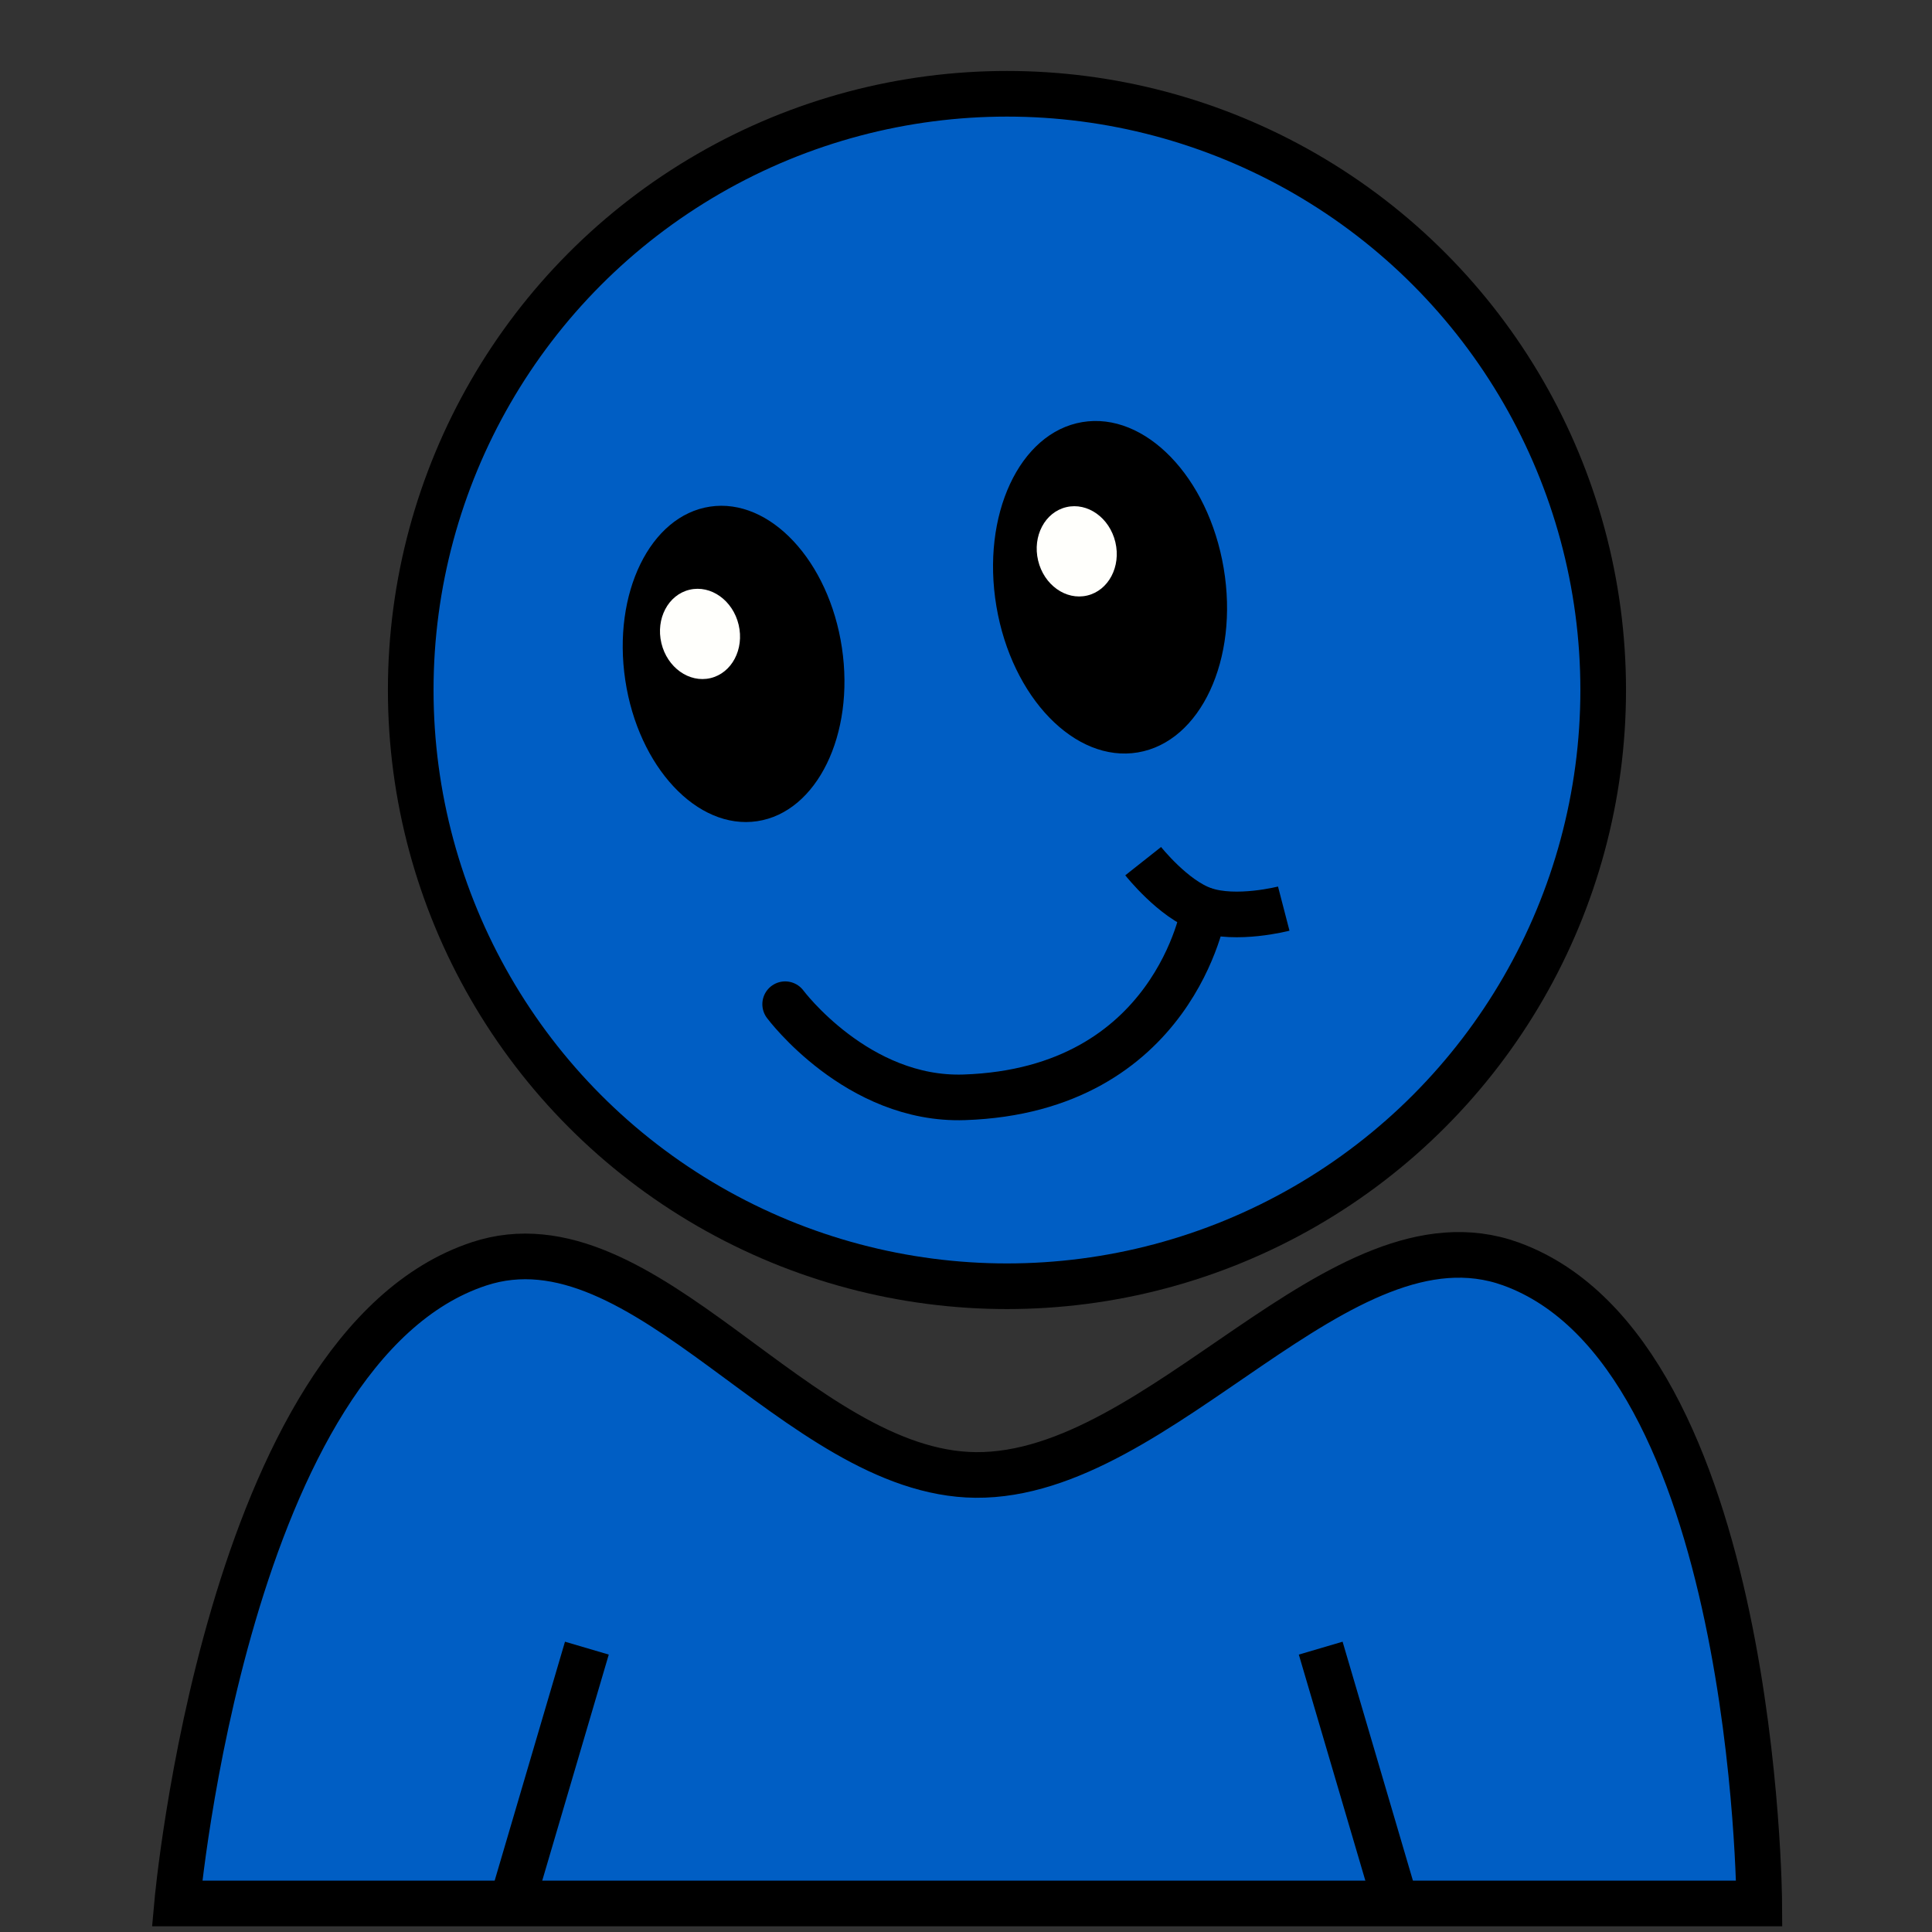 <?xml version="1.0" encoding="UTF-8" standalone="no"?>
<!-- Created with Inkscape (http://www.inkscape.org/) -->

<svg
   xmlns:dc="http://purl.org/dc/elements/1.1/"
   xmlns:cc="http://creativecommons.org/ns#"
   xmlns:rdf="http://www.w3.org/1999/02/22-rdf-syntax-ns#"
   xmlns:svg="http://www.w3.org/2000/svg"
   xmlns="http://www.w3.org/2000/svg"
   xmlns:sodipodi="http://sodipodi.sourceforge.net/DTD/sodipodi-0.dtd"
   xmlns:inkscape="http://www.inkscape.org/namespaces/inkscape"
   width="32"
   height="32"
   viewBox="0 0 8.467 8.467"
   version="1.1"
   id="svg8"
   inkscape:version="0.92.2 (5c3e80d, 2017-08-06)"
   sodipodi:docname="user.svg"
   inkscape:export-filename="D:\projects\chatbot\botino\templates\user.png"
   inkscape:export-xdpi="96"
   inkscape:export-ydpi="96">
  <rect x="0" y="0" width="8.467" height="8.467" fill="#333333" stroke="none"/>
  <defs
     id="defs2" />
  <sodipodi:namedview
     id="base"
     pagecolor="#ffffff"
     bordercolor="#666666"
     borderopacity="1.0"
     inkscape:pageopacity="0.0"
     inkscape:pageshadow="2"
     inkscape:zoom="44.8"
     inkscape:cx="16.076385"
     inkscape:cy="19.077152"
     inkscape:document-units="mm"
     inkscape:current-layer="layer1"
     showgrid="false"
     units="px"
     showguides="true"
     inkscape:guide-bbox="true"
     inkscape:window-width="1366"
     inkscape:window-height="745"
     inkscape:window-x="-8"
     inkscape:window-y="-8"
     inkscape:window-maximized="1" />
  <g
     inkscape:label="Capa 1"
     inkscape:groupmode="layer"
     id="layer1"
     transform="translate(0,-288.533)"
     style="display:inline">
    <circle
       style="fill:#005ec4;fill-opacity:1;stroke:#000000;stroke-width:0.2;stroke-miterlimit:4;stroke-dasharray:none;stroke-opacity:1"
       id="path10"
       cx="4.413"
       cy="291.557"
       r="2.613" />
    <path
       style="fill:#005ec4;fill-opacity:1;stroke:#000000;stroke-width:0.2;stroke-linecap:butt;stroke-linejoin:miter;stroke-miterlimit:4;stroke-dasharray:none;stroke-opacity:1"
       d="m 0.776,296.875 c 0,0 0.218,-2.438 1.323,-2.803 0.726,-0.24 1.395,0.918 2.177,0.925 0.816,0.007 1.597,-1.195 2.345,-0.925 1.077,0.389 1.089,2.803 1.089,2.803 z"
       id="path14"
       inkscape:connector-curvature="0"
       sodipodi:nodetypes="cssscc" />
    <path
       style="fill:none;stroke:#000000;stroke-width:0.2;stroke-linecap:butt;stroke-linejoin:miter;stroke-miterlimit:4;stroke-dasharray:none;stroke-opacity:1"
       d="m 2.572,295.756 -0.317,1.077"
       id="path4503"
       inkscape:connector-curvature="0" />
    <path
       style="display:inline;fill:none;stroke:#000000;stroke-width:0.2;stroke-linecap:butt;stroke-linejoin:miter;stroke-miterlimit:4;stroke-dasharray:none;stroke-opacity:1"
       d="m 5.788,295.756 0.317,1.077"
       id="path4503-4"
       inkscape:connector-curvature="0" />
    <ellipse
       style="opacity:1;fill:#000000;fill-opacity:1;stroke:none;stroke-width:0;stroke-linecap:round;stroke-linejoin:round;stroke-miterlimit:4;stroke-dasharray:none;stroke-opacity:1"
       id="path4520"
       cx="-39.989"
       cy="288.704"
       rx="0.48"
       ry="0.697"
       transform="rotate(-8.518)" />
    <ellipse
       style="display:inline;opacity:1;fill:#000000;fill-opacity:1;stroke:none;stroke-width:0;stroke-linecap:round;stroke-linejoin:round;stroke-miterlimit:4;stroke-dasharray:none;stroke-opacity:1"
       id="path4520-6"
       cx="-43.575"
       cy="287.868"
       rx="0.505"
       ry="0.734"
       transform="rotate(-9.565)" />
    <path
       style="fill:none;stroke:#000000;stroke-width:0.2;stroke-linecap:round;stroke-linejoin:miter;stroke-miterlimit:4;stroke-dasharray:none;stroke-opacity:1"
       d="m 3.441,292.934 c 0,0 0.316,0.424 0.785,0.408 0.921,-0.031 1.05,-0.821 1.05,-0.821"
       id="path4546"
       inkscape:connector-curvature="0"
       sodipodi:nodetypes="csc" />
    <path
       style="fill:none;stroke:#000000;stroke-width:0.2;stroke-linecap:butt;stroke-linejoin:miter;stroke-miterlimit:4;stroke-dasharray:none;stroke-opacity:1"
       d="m 5.01,292.307 c 0,0 0.132,0.167 0.266,0.213 0.142,0.049 0.35,-0.005 0.35,-0.005"
       id="path4550"
       inkscape:connector-curvature="0"
       sodipodi:nodetypes="csc" />
    <ellipse
       style="display:inline;opacity:1;fill:#fffffc;fill-opacity:1;stroke:none;stroke-width:0.174;stroke-linecap:round;stroke-linejoin:round;stroke-miterlimit:4;stroke-dasharray:none;stroke-opacity:1"
       id="path4552-6"
       cx="-62.41"
       cy="284.216"
       rx="0.174"
       ry="0.199"
       transform="rotate(-13.314)" />
    <ellipse
       style="display:inline;opacity:1;fill:#fffffc;fill-opacity:1;stroke:none;stroke-width:0.174;stroke-linecap:round;stroke-linejoin:round;stroke-miterlimit:4;stroke-dasharray:none;stroke-opacity:1"
       id="path4552-6-7"
       cx="-64.1"
       cy="284.188"
       rx="0.174"
       ry="0.199"
       transform="rotate(-13.314)" />
  </g>
</svg>
